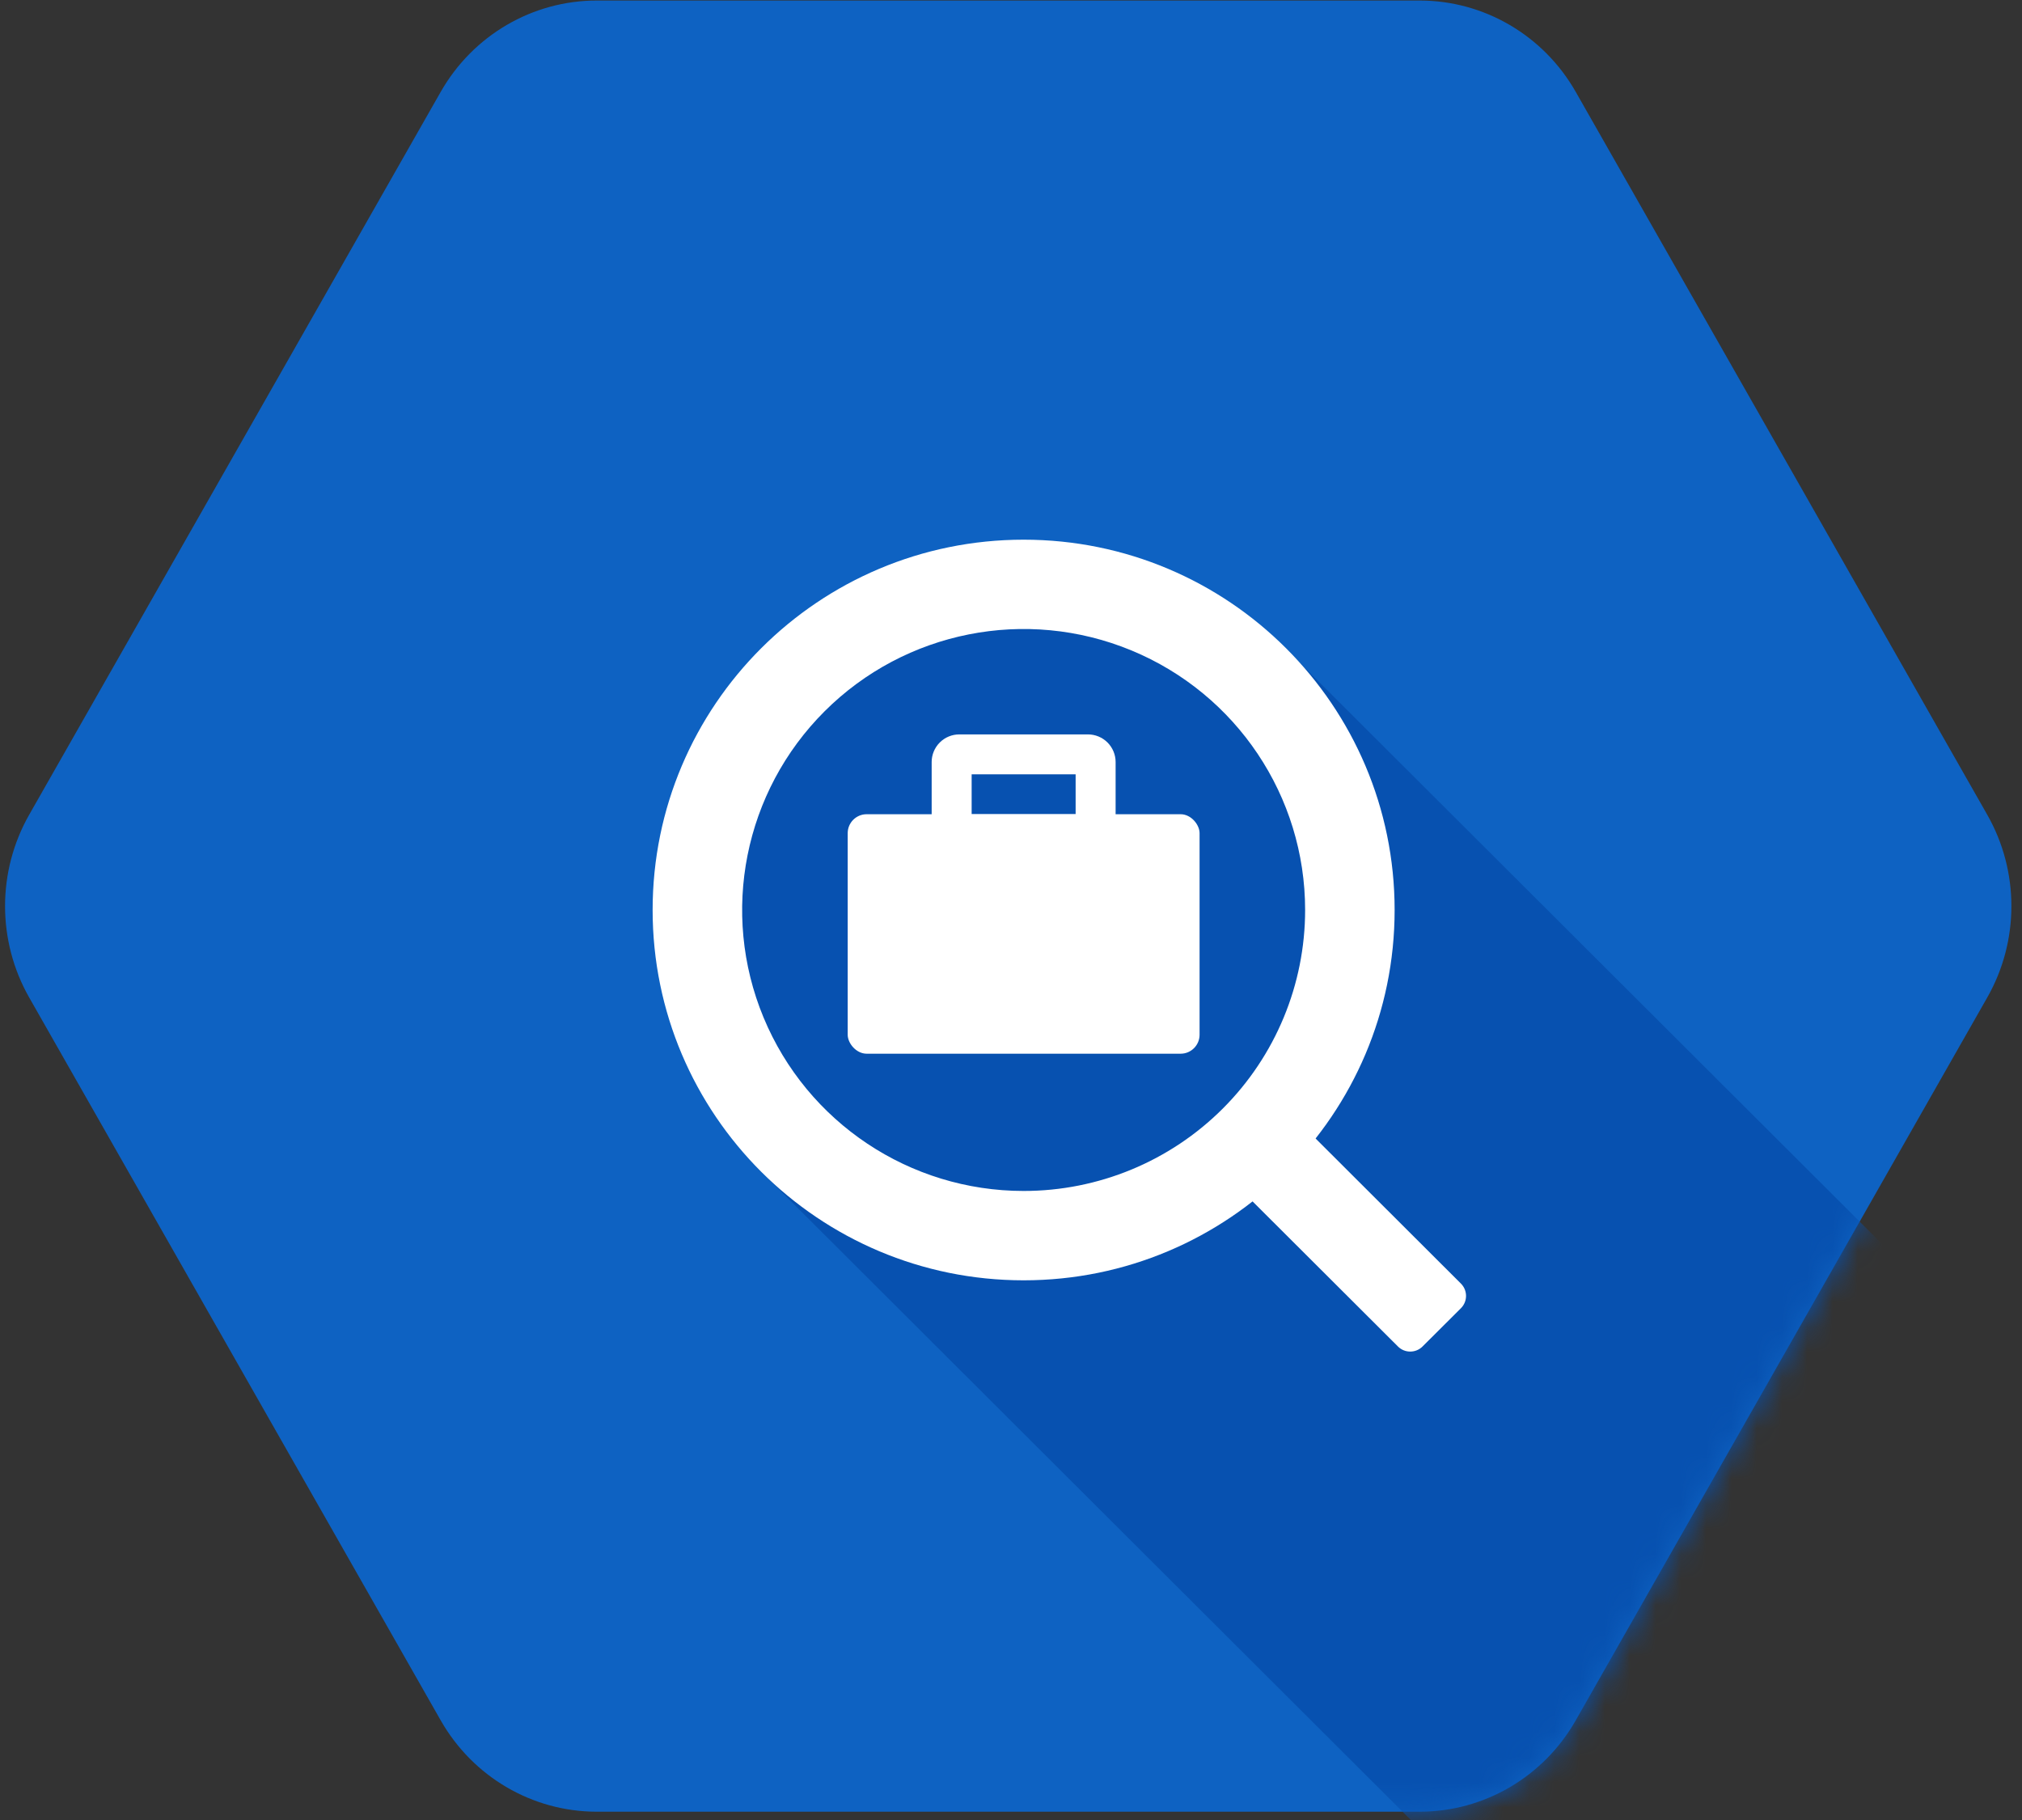 <?xml version="1.0" encoding="UTF-8" standalone="no"?>
<svg width="80px" height="72px" viewBox="0 0 80 72" version="1.1" xmlns="http://www.w3.org/2000/svg" xmlns:xlink="http://www.w3.org/1999/xlink">
    <rect x="0" y="0" width="80" height="72" fill="#333333" stroke="none"/>
    <!-- Generator: Sketch 39 (31667) - http://www.bohemiancoding.com/sketch -->
    <title>jobs-api_512px</title>
    <desc>Created with Sketch.</desc>
    <defs>
        <path d="M17.435,68.056 L1.155,39.462 C-0.118,37.225 -0.118,34.468 1.155,32.231 L17.435,3.637 C18.709,1.399 21.063,0.021 23.611,0.021 L56.17,0.021 C58.717,0.021 61.072,1.399 62.345,3.637 L78.625,32.231 C79.899,34.468 79.899,37.225 78.625,39.462 L62.345,68.056 C61.072,70.294 58.717,71.672 56.17,71.672 L23.611,71.672 C21.063,71.672 18.709,70.294 17.435,68.056 L17.435,68.056 Z" id="path-1"></path>
    </defs>
    <g id="Custom-Icons" stroke="none" stroke-width="1" fill="none" fill-rule="evenodd">
        <g id="Sprites-Copy" transform="translate(-628, -127)">
            <g id="jobs-api_512px" transform="translate(628, 127)">
                <g id="Clipped">
                    <mask id="mask-2" fill="white">
                        <use xlink:href="#path-1"></use>
                    </mask>
                    <use id="Mask" fill="#0E62C2" xlink:href="#path-1"></use>
                    <polygon id="Shape" fill="#0751B0" mask="url(#mask-2)" points="75.45 50.197 51.021 25.816 40.5 23.006 31.05 26.51 27.401 36 30.335 46.566 56.241 72.421 61.739 72.178"></polygon>
                </g>
                <g id="Group" transform="translate(25.787, 21.316)" fill="#FFFFFF">
                    <path d="M14.713,0.034 C6.606,0.034 0.034,6.593 0.034,14.684 C0.034,22.774 6.606,29.333 14.712,29.334 C22.819,29.334 29.391,22.775 29.391,14.684 C29.391,6.593 22.819,0.034 14.713,0.034 M14.713,25.799 C10.208,25.799 6.147,23.091 4.423,18.937 C2.7,14.784 3.653,10.002 6.838,6.823 C10.023,3.644 14.814,2.694 18.975,4.414 C23.137,6.135 25.851,10.188 25.85,14.684 C25.85,17.632 24.677,20.46 22.588,22.544 C20.5,24.629 17.667,25.8 14.713,25.799" id="Shape"></path>
                    <path d="M25.276,23.707 L23.755,25.226 C23.487,25.495 23.487,25.929 23.755,26.197 L29.523,31.952 C29.791,32.22 30.226,32.22 30.495,31.952 L32.016,30.436 C32.283,30.167 32.283,29.734 32.016,29.465 L26.247,23.707 C25.979,23.441 25.544,23.441 25.276,23.707" id="Shape"></path>
                    <rect id="Rectangle-path" x="7.752" y="10.895" width="13.922" height="9.474" rx="0.75"></rect>
                    <path d="M16.77,9.316 L16.77,10.895 L12.656,10.895 L12.656,9.316 L16.77,9.316 L16.77,9.316 Z M17.256,7.737 L12.169,7.737 C11.879,7.737 11.6,7.852 11.395,8.057 C11.19,8.262 11.074,8.54 11.074,8.83 L11.074,11.381 C11.074,11.671 11.19,11.949 11.395,12.154 C11.6,12.359 11.879,12.474 12.169,12.474 L17.256,12.474 C17.861,12.474 18.352,11.984 18.352,11.381 L18.352,8.83 C18.352,8.54 18.236,8.262 18.031,8.057 C17.825,7.852 17.547,7.737 17.256,7.737 L17.256,7.737 L17.256,7.737 Z" id="Shape"></path>
                </g>
            </g>
        </g>
    </g>
</svg>